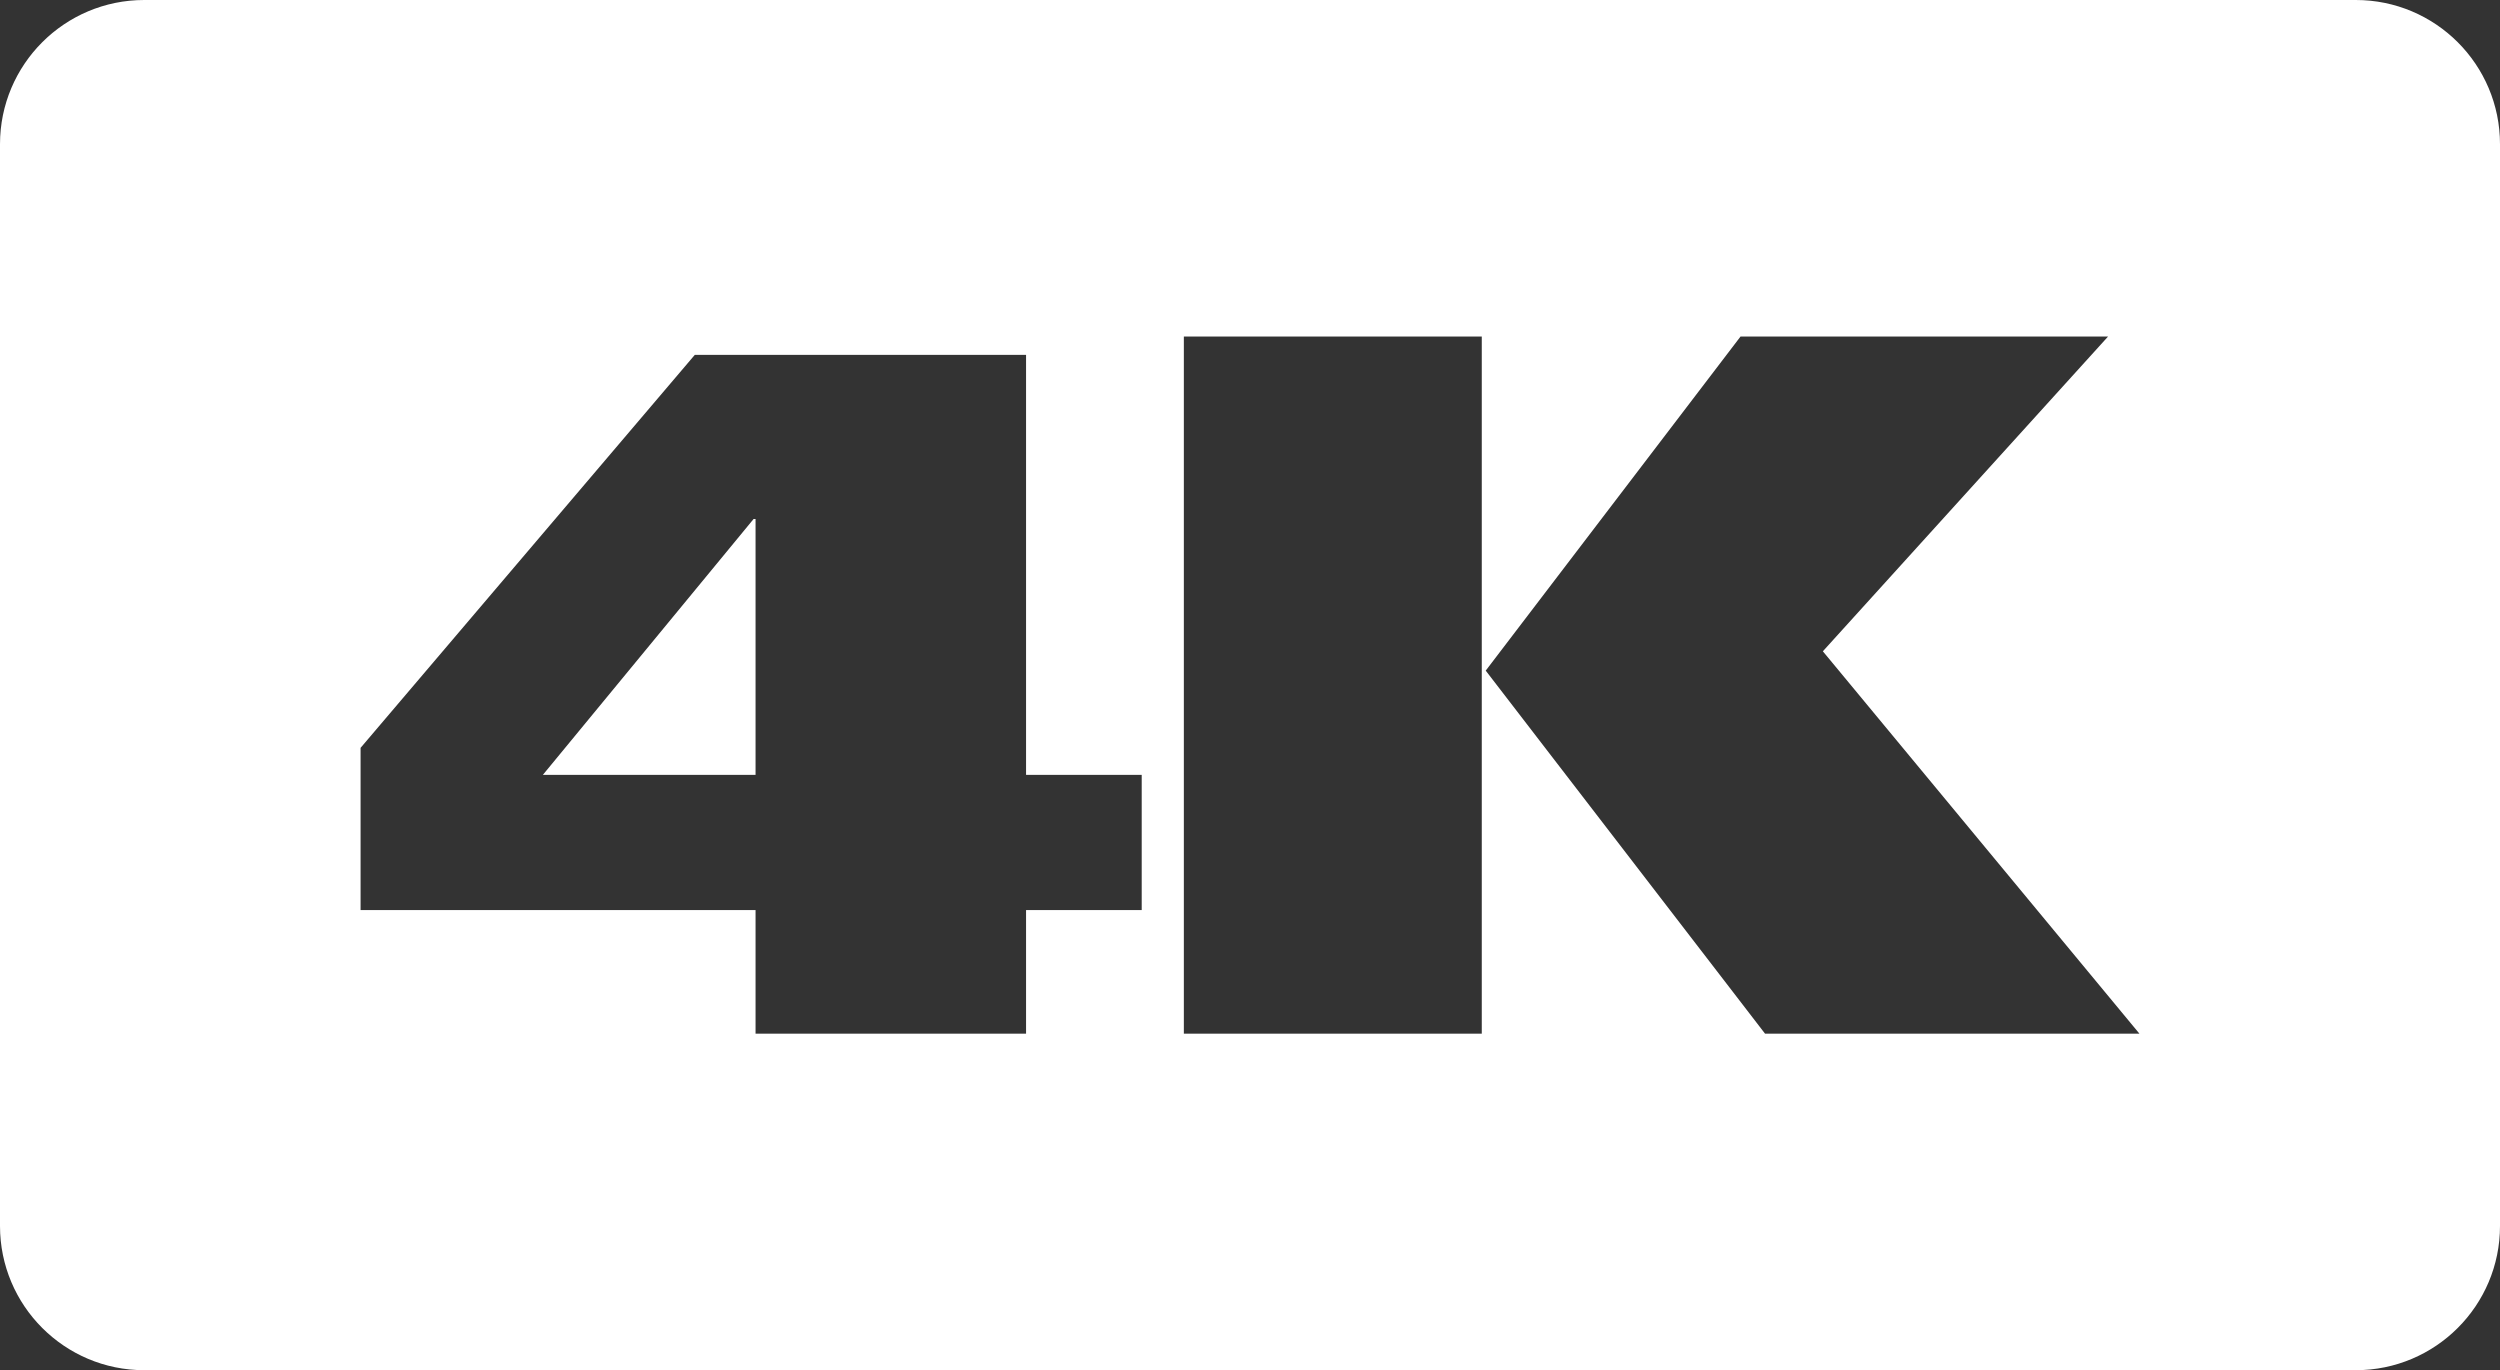 <?xml version="1.0" encoding="UTF-8"?>
<svg width="104px" height="57px" viewBox="0 0 104 57" version="1.1" xmlns="http://www.w3.org/2000/svg" xmlns:xlink="http://www.w3.org/1999/xlink">
    <rect x="0" y="0" width="104" height="57" fill="#333333" stroke="none"/>
    <!-- Generator: Sketch 52.5 (67469) - http://www.bohemiancoding.com/sketch -->
    <title>Combined Shape</title>
    <desc>Created with Sketch.</desc>
    <g id="Welcome" stroke="none" stroke-width="1" fill="none" fill-rule="evenodd">
        <g transform="translate(-748, -1691)" fill="#FFFFFF" fill-rule="nonzero" id="Group-19">
            <g transform="translate(145, 1435)">
                <g id="Group-15" transform="translate(460, 256)">
                    <g id="Group-18" transform="translate(143, 0)">
                        <path d="M6,0 L98,0 C101.314,-6.08718376e-16 104,2.686 104,6 L104,51 C104,54.314 101.314,57 98,57 L6,57 C2.686,57 4.05812251e-16,54.314 0,51 L0,6 C-4.05812251e-16,2.686 2.686,6.08718376e-16 6,0 Z M31.431,32.235 L22.583,32.235 L31.349,21.591 L31.431,21.591 L31.431,32.235 Z M15,37.859 L31.431,37.859 L31.431,43 L42.684,43 L42.684,37.859 L47.495,37.859 L47.495,32.235 L42.684,32.235 L42.684,14.763 L28.903,14.763 L15,31.111 L15,37.859 Z M73.425,43 L89,43 L75.831,27.094 L87.695,14 L72.406,14 L61.806,27.898 L73.425,43 Z M49.248,43 L61.642,43 L61.642,14 L49.248,14 L49.248,43 Z" id="Combined-Shape"></path>
                    </g>
                </g>
            </g>
        </g>
    </g>
</svg>